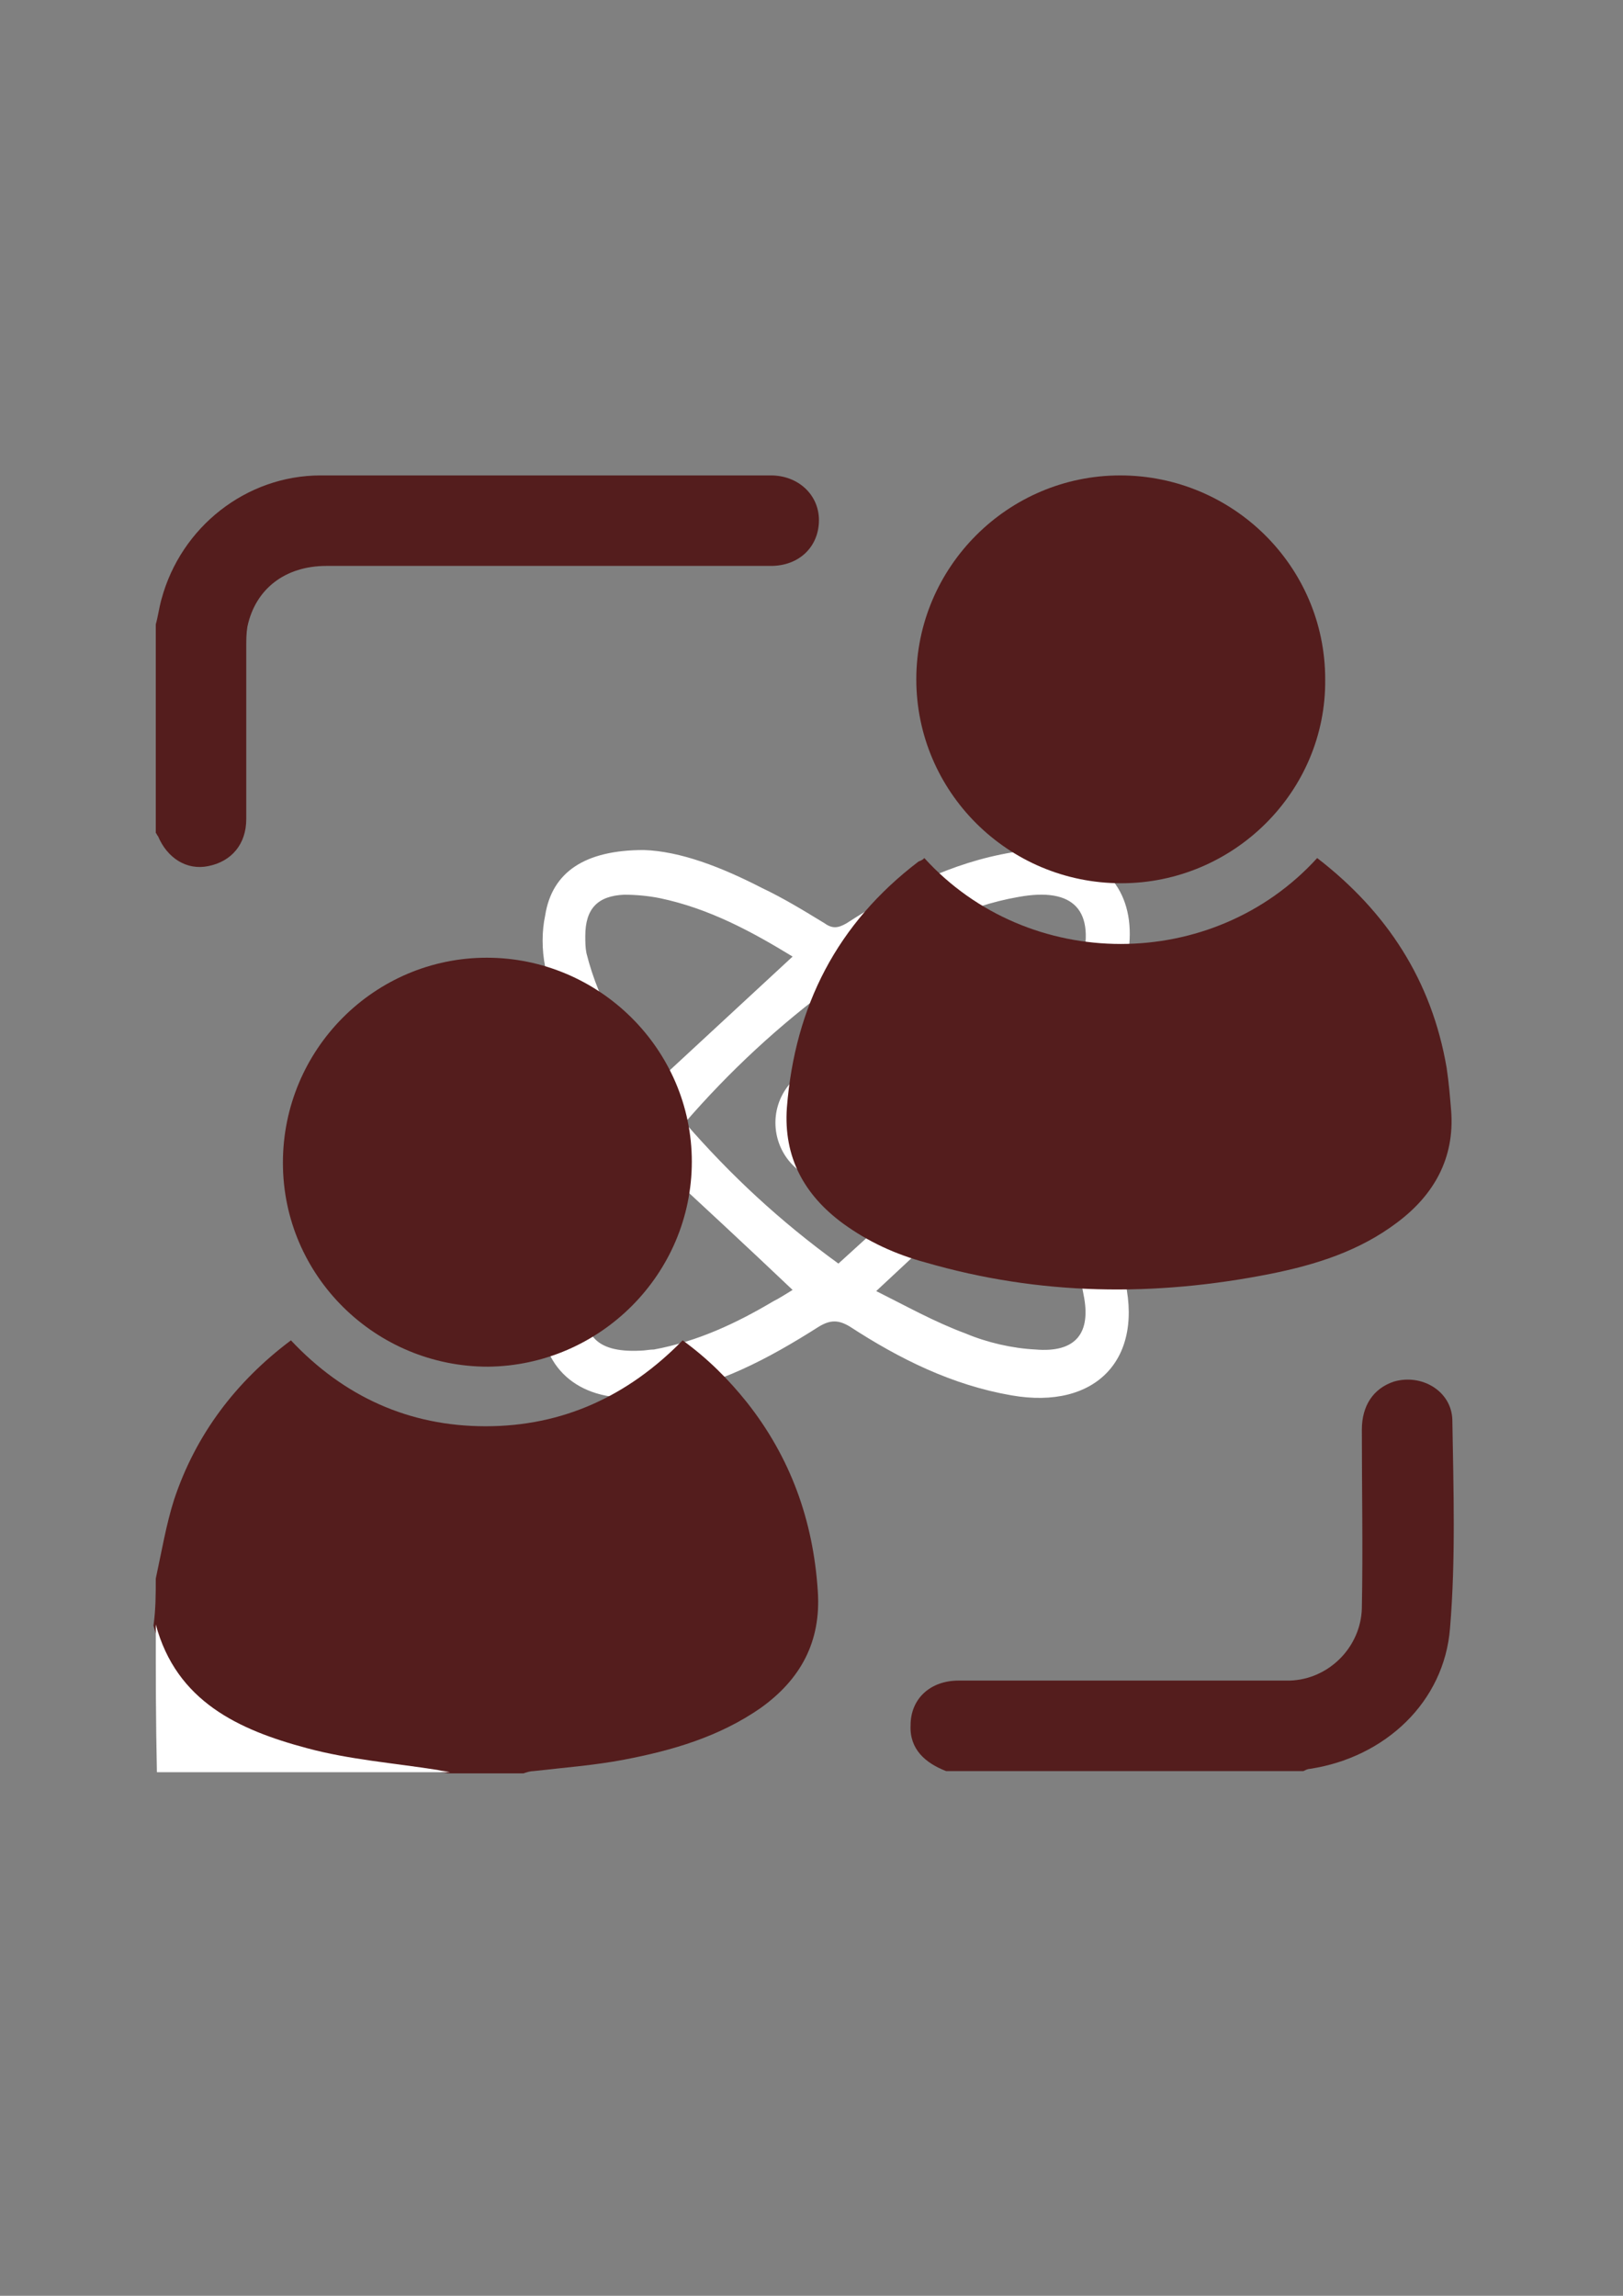 <?xml version="1.0" encoding="utf-8"?>
<!-- Generator: Adobe Illustrator 24.0.1, SVG Export Plug-In . SVG Version: 6.00 Build 0)  -->
<svg version="1.1" id="Layer_1" xmlns="http://www.w3.org/2000/svg" xmlns:xlink="http://www.w3.org/1999/xlink" x="0px" y="0px"
	 viewBox="0 0 141.7 200.4" style="enable-background:new 0 0 141.7 200.4;" xml:space="preserve">
<rect x="0" y="0" width="141.7" height="200.4" fill="#808080" stroke="none"/>
<style type="text/css">
	.st0{fill:#FFFFFF;}
	.st1{fill:#541D1D;}
</style>
<g>
	<path class="st0" d="M56.2,74.2c3.2,0.1,6.8,1.5,10.3,3.3c1.9,0.9,3.7,2,5.5,3.1c0.7,0.5,1.2,0.4,1.9,0c4.5-2.9,9.1-5.3,14.5-6.2
		c1.4-0.2,2.9-0.3,4.3,0c4.5,0.8,6.7,4.4,5.7,9.4c-0.9,4.8-3.3,8.9-6.2,12.7c-0.9,1.3-0.9,2,0,3.3c2.6,3.5,4.8,7.2,5.9,11.5
		c1.9,7.3-2.4,11.8-9.8,10.5c-5.2-0.9-9.8-3.2-14.1-6c-1-0.6-1.7-0.6-2.7,0c-4.4,2.8-8.9,5.2-14.1,6c-1.3,0.2-2.8,0.3-4.1,0.1
		c-4.6-0.7-6.9-4.5-5.8-9.6c1-4.7,3.4-8.8,6.3-12.6c0.8-1.1,0.8-1.8,0-2.8c-2.8-3.8-5.3-7.8-6.2-12.5c-0.3-1.5-0.3-3.1,0-4.5
		C48.2,76.1,51.1,74.2,56.2,74.2z M86.3,98.3c-4.2-4.9-8.5-8.9-13.4-12.4C68,89.5,63.7,93.5,59.8,98c4,4.6,8.3,8.6,13.4,12.3
		C77.6,106.3,81.9,102.4,86.3,98.3z M76.6,83.5c4.1,3.8,8.1,7.5,12.1,11.2c2.2-2.5,4.8-7.3,5.7-10.4c1.3-4.8-0.6-6.9-5.5-6
		C84.3,79.1,80.4,81.2,76.6,83.5z M76.5,112.7c2.6,1.3,5.1,2.7,7.8,3.7c1.9,0.8,4.1,1.3,6.1,1.4c3.5,0.3,4.9-1.4,4.2-4.8
		c-0.8-4.5-3.3-8.2-5.9-11.7C84.6,105.1,80.7,108.8,76.5,112.7z M57.1,94.7c4.1-3.8,8.1-7.5,12.1-11.2c-3.6-2.2-7.3-4.2-11.6-5.1
		c-1-0.2-2.1-0.3-3.1-0.3c-2.3,0.1-3.4,1.2-3.4,3.6c0,0.5,0,1,0.1,1.5C52.3,87.6,54.6,91.3,57.1,94.7z M57.1,101.3
		c-2.5,3.4-4.8,7-5.7,11.2c-0.9,3.9,0.5,5.6,4.5,5.4c0.4,0,0.8-0.1,1.2-0.1c3.8-0.7,7.2-2.3,10.4-4.2c0.6-0.3,1.2-0.7,1.7-1
		C65.2,108.8,61.2,105.1,57.1,101.3z"/>
	<path class="st0" d="M78.1,98c0,2.9-2.4,5.3-5.3,5.2c-2.9,0-5.1-2.4-5.1-5.2c0-2.9,2.4-5.3,5.3-5.2C75.9,92.8,78.1,95.1,78.1,98z"
		/>
</g>
<g>
	<path class="st1" d="M13.6,137.8c0.5-2.3,0.9-4.7,1.6-6.9c1.9-5.7,5.4-10.3,10.2-13.9c4.6,4.9,10.3,7.5,17,7.5
		c6.7,0,12.4-2.6,17.2-7.5c2.2,1.6,4,3.4,5.6,5.4c3.8,4.8,5.8,10.3,6.2,16.5c0.3,4.4-1.5,7.7-5,10.2c-3.6,2.5-7.7,3.7-11.9,4.5
		c-2.6,0.5-5.3,0.7-7.9,1c-0.3,0-0.6,0.1-0.9,0.2c-2.2,0-4.4,0-6.6,0c-0.4-0.1-0.7-0.1-1.1-0.2c-3.8-0.6-7.7-0.9-11.4-1.9
		c-6-1.5-11.4-4-13.2-10.8C13.6,140.5,13.6,139.1,13.6,137.8z"/>
	<path class="st1" d="M13.6,54.5c0.2-0.7,0.3-1.5,0.5-2.2C15.8,46,21.5,41.5,28,41.5c13.1,0,26.2,0,39.3,0c2.4,0,4.2,1.7,4.2,3.9
		c0,2.3-1.7,4-4.2,4c-12.9,0-25.8,0-38.8,0c-3.6,0-6.2,2-6.9,5.3c-0.1,0.6-0.1,1.2-0.1,1.8c0,5,0,10,0,15c0,2.2-1.3,3.7-3.3,4.1
		c-1.9,0.4-3.6-0.7-4.4-2.6c-0.1-0.1-0.1-0.2-0.2-0.3C13.6,66.6,13.6,60.5,13.6,54.5z"/>
	<path class="st1" d="M82.6,154.6c-1.8-0.7-3.2-1.9-3.1-4c0-2.3,1.7-3.9,4.2-3.9c8.6,0,17.2,0,25.7,0c1.1,0,2.1,0,3.2,0
		c3.4-0.1,6.2-2.9,6.3-6.3c0.1-5.2,0-10.4,0-15.6c0-2.1,1-3.6,2.8-4.2c2.4-0.7,5,0.8,5.1,3.3c0.1,6.1,0.3,12.2-0.2,18.2
		c-0.5,6.5-5.7,11.3-12.2,12.3c-0.2,0-0.4,0.1-0.6,0.2C103.4,154.6,93,154.6,82.6,154.6z"/>
	<path class="st0" d="M13.6,141.8c1.8,6.7,7.2,9.2,13.2,10.8c3.7,1,7.6,1.3,11.4,1.9c0.4,0.1,0.7,0.1,1.1,0.2c-8.5,0-17,0-25.6,0
		C13.6,150.3,13.6,146.1,13.6,141.8z"/>
	<path class="st1" d="M80.7,74.9c9.1,10,25.2,10,34.3,0c6.1,4.7,10,10.7,11.3,18.3c0.2,1.3,0.3,2.6,0.4,3.8c0.3,4.1-1.5,7.3-4.7,9.7
		c-3.3,2.5-7.1,3.7-11.1,4.5c-10.1,2-20.1,1.9-30.1-1c-2.6-0.7-5-1.8-7.2-3.4c-3.4-2.5-5.2-5.8-4.9-10.1c0.7-8.9,4.4-16.1,11.5-21.5
		C80.5,75.1,80.6,75,80.7,74.9z"/>
	<path class="st1" d="M97.9,77.1c-9.9,0-17.9-8-17.9-17.8c0-9.8,8-17.8,17.8-17.8c9.8,0,17.9,7.9,17.9,17.8
		C115.8,69.1,107.7,77.1,97.9,77.1z"/>
	<path class="st1" d="M42.5,83.6c9.8,0,17.9,8,17.9,17.8c0,9.8-8,17.8-17.8,17.9c-9.8,0-17.9-7.9-17.9-17.8
		C24.7,91.6,32.7,83.6,42.5,83.6z"/>
</g>
</svg>
